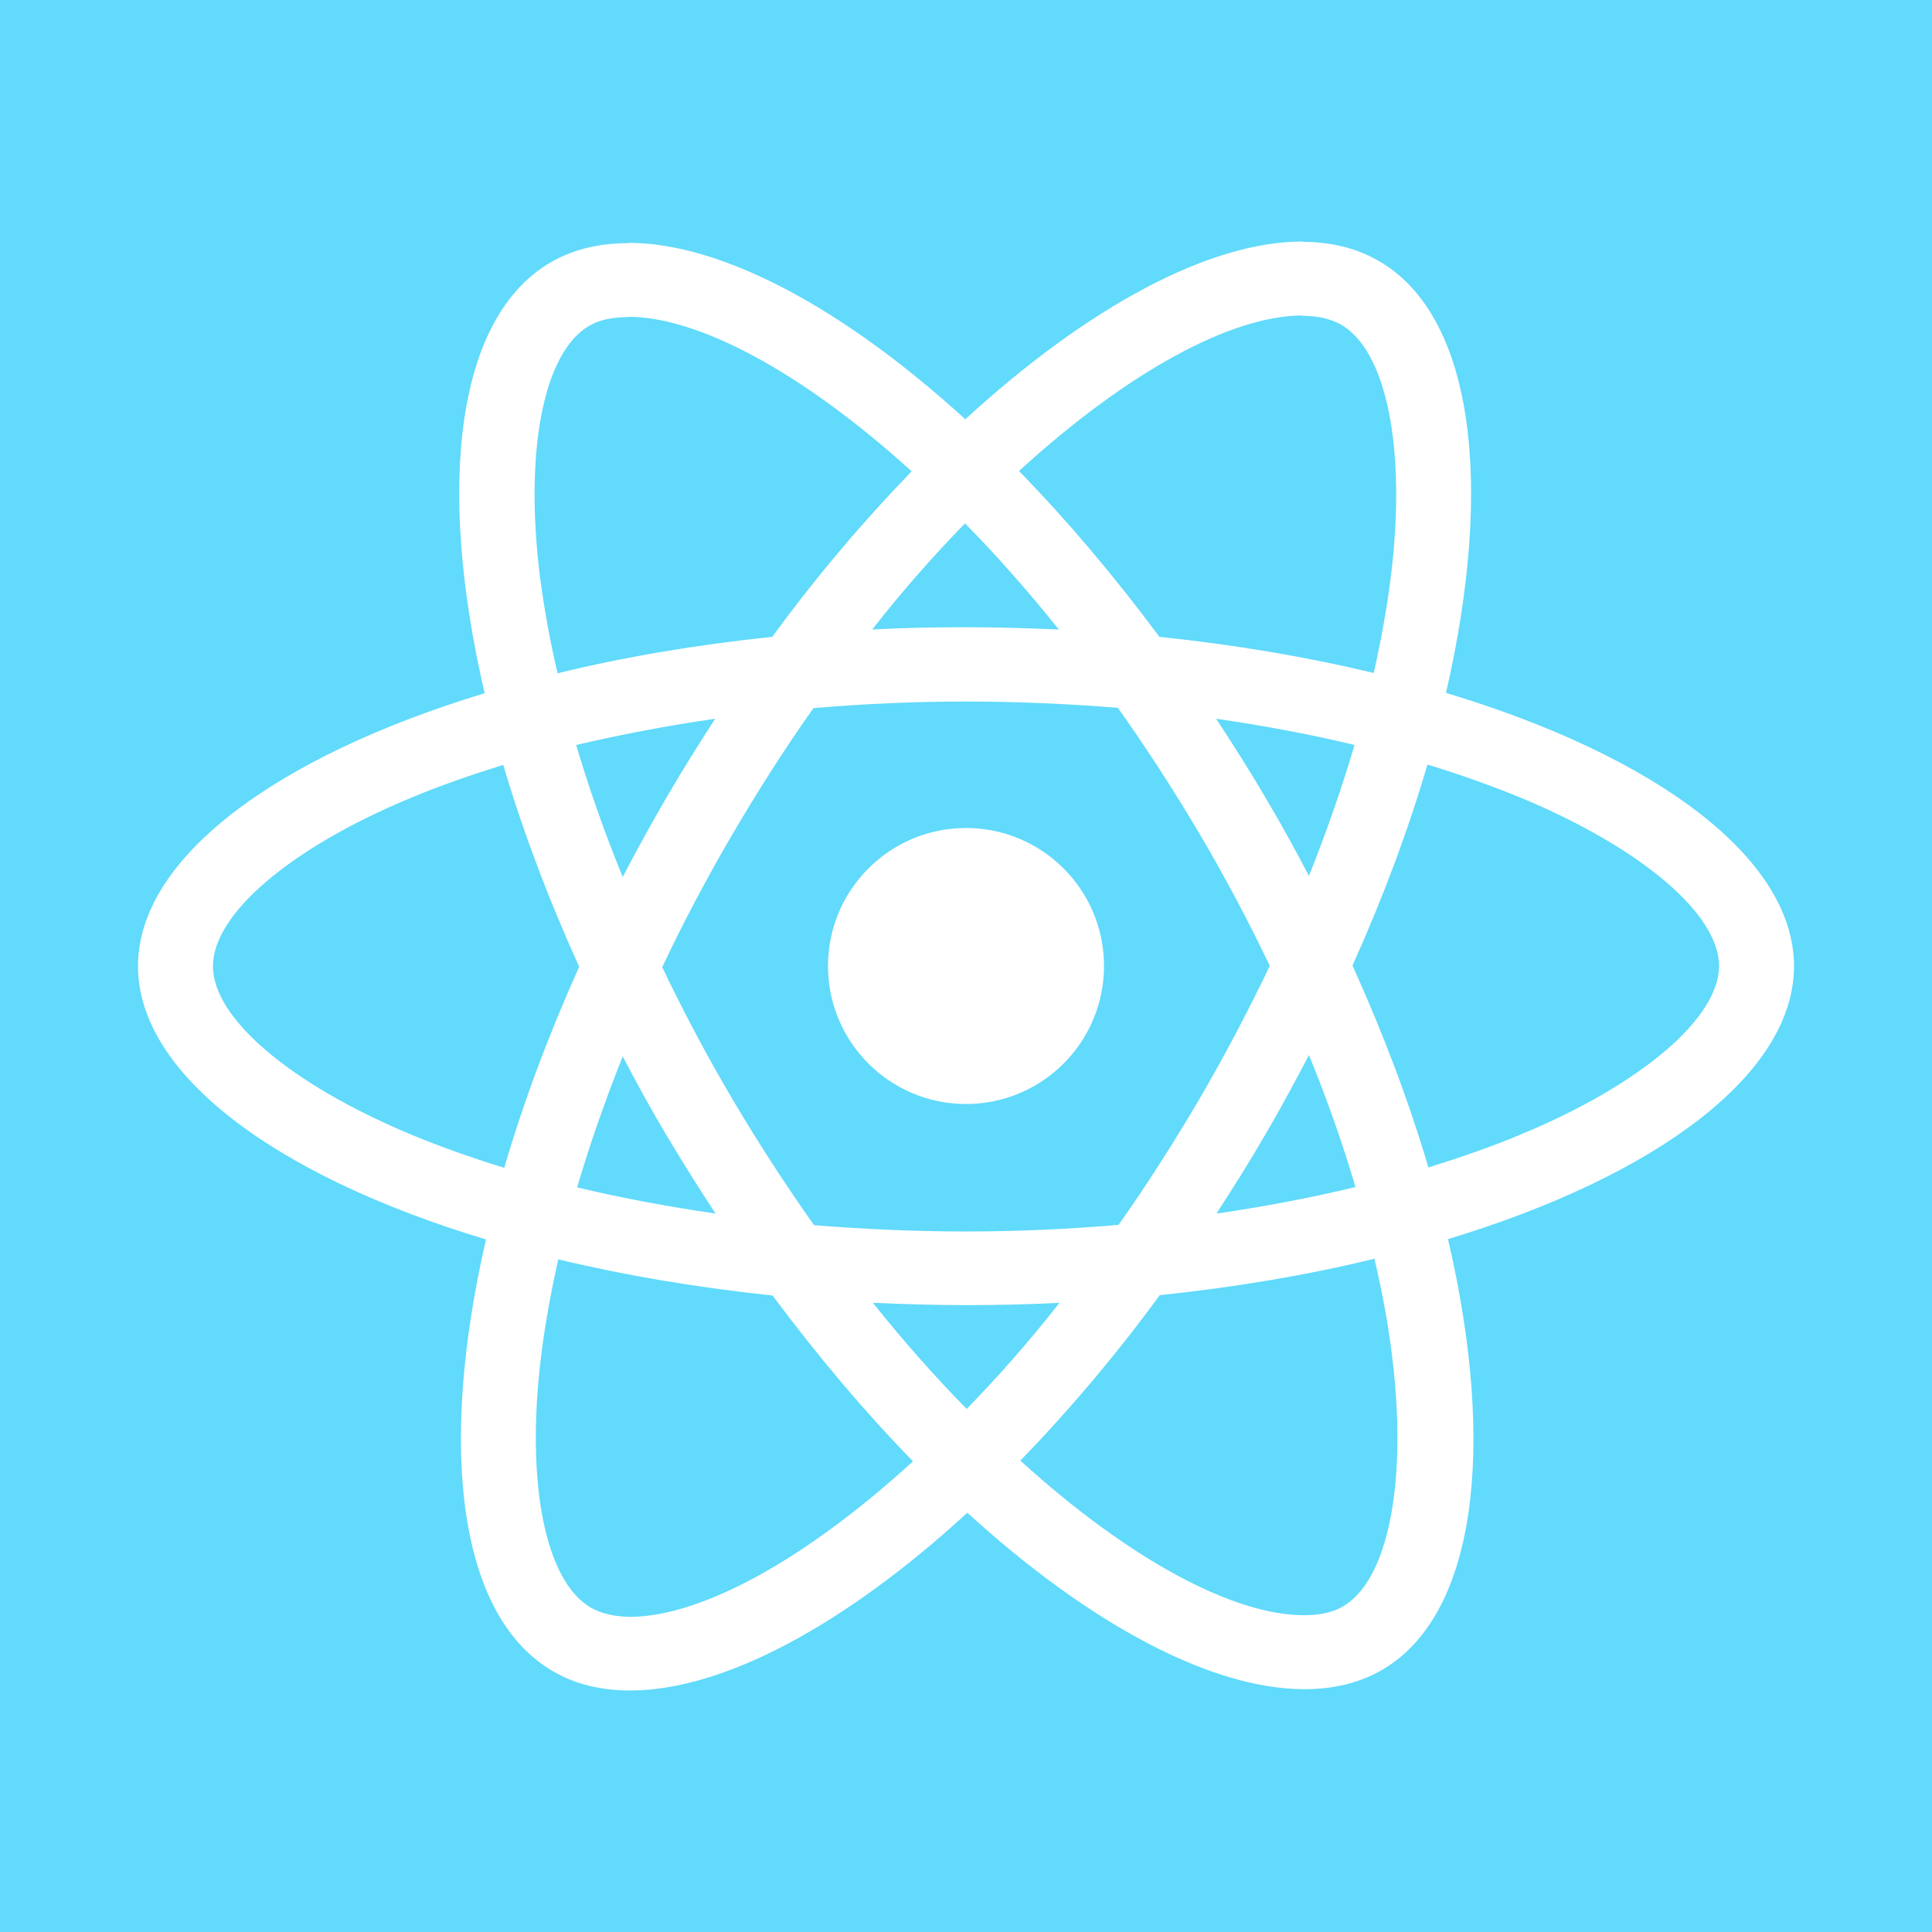<svg width="56" height="56" viewBox="0 0 56 56" fill="none" xmlns="http://www.w3.org/2000/svg">
<rect width="56" height="56" fill="#61DAFB"/>
<path d="M52 28.005C52 24.881 48.018 21.92 41.913 20.084C43.322 13.97 42.696 9.105 39.936 7.548C39.3 7.183 38.557 7.01 37.745 7.01V9.153C38.195 9.153 38.557 9.24 38.86 9.403C40.191 10.153 40.768 13.008 40.318 16.68C40.21 17.584 40.034 18.536 39.819 19.507C37.901 19.045 35.808 18.69 33.606 18.459C32.285 16.68 30.916 15.066 29.536 13.652C32.726 10.739 35.719 9.144 37.755 9.144V7C35.064 7 31.542 8.884 27.98 12.153C24.419 8.903 20.897 7.038 18.206 7.038V9.182C20.232 9.182 23.235 10.768 26.425 13.662C25.055 15.075 23.685 16.68 22.384 18.459C20.173 18.69 18.079 19.045 16.161 19.516C15.936 18.555 15.77 17.623 15.653 16.729C15.193 13.056 15.76 10.201 17.081 9.442C17.375 9.269 17.756 9.192 18.206 9.192V7.048C17.384 7.048 16.641 7.221 15.995 7.586C13.246 9.144 12.629 13.998 14.048 20.093C7.962 21.939 4 24.89 4 28.005C4 31.129 7.982 34.09 14.087 35.926C12.678 42.04 13.305 46.904 16.064 48.462C16.7 48.827 17.443 49 18.265 49C20.956 49 24.478 47.116 28.039 43.847C31.601 47.097 35.123 48.962 37.813 48.962C38.635 48.962 39.379 48.788 40.025 48.423C42.774 46.866 43.39 42.011 41.971 35.916C48.038 34.08 52 31.119 52 28.005ZM39.261 21.593C38.899 22.833 38.449 24.111 37.941 25.39C37.539 24.621 37.119 23.852 36.659 23.083C36.209 22.314 35.729 21.564 35.25 20.833C36.639 21.035 37.98 21.285 39.261 21.593ZM34.78 31.831C34.017 33.129 33.234 34.359 32.422 35.503C30.965 35.628 29.487 35.695 28 35.695C26.523 35.695 25.045 35.628 23.597 35.513C22.785 34.369 21.993 33.148 21.23 31.86C20.486 30.6 19.811 29.322 19.195 28.034C19.801 26.745 20.486 25.457 21.22 24.198C21.983 22.9 22.766 21.67 23.578 20.526C25.035 20.401 26.513 20.334 28 20.334C29.477 20.334 30.955 20.401 32.403 20.516C33.215 21.66 34.007 22.881 34.77 24.169C35.514 25.428 36.189 26.707 36.806 27.995C36.189 29.283 35.514 30.572 34.78 31.831ZM37.941 30.581C38.469 31.869 38.919 33.157 39.291 34.407C38.009 34.715 36.659 34.974 35.26 35.176C35.739 34.436 36.218 33.677 36.669 32.898C37.119 32.129 37.539 31.35 37.941 30.581ZM28.02 40.838C27.11 39.916 26.2 38.887 25.3 37.762C26.18 37.801 27.08 37.83 27.99 37.83C28.91 37.83 29.82 37.81 30.71 37.762C29.83 38.887 28.92 39.916 28.02 40.838ZM20.74 35.176C19.351 34.974 18.011 34.724 16.729 34.417C17.091 33.177 17.541 31.898 18.05 30.62C18.451 31.389 18.872 32.158 19.331 32.927C19.791 33.696 20.261 34.446 20.74 35.176ZM27.971 15.171C28.881 16.094 29.791 17.123 30.691 18.247C29.81 18.209 28.91 18.18 28 18.18C27.08 18.18 26.17 18.199 25.28 18.247C26.161 17.123 27.07 16.094 27.971 15.171ZM20.73 20.833C20.251 21.574 19.772 22.333 19.322 23.112C18.872 23.881 18.451 24.65 18.05 25.419C17.521 24.131 17.071 22.843 16.7 21.593C17.981 21.295 19.331 21.035 20.73 20.833ZM11.876 32.869C8.413 31.418 6.172 29.514 6.172 28.005C6.172 26.495 8.413 24.582 11.876 23.14C12.717 22.785 13.637 22.468 14.586 22.17C15.144 24.054 15.878 26.015 16.788 28.024C15.887 30.024 15.164 31.975 14.616 33.85C13.647 33.552 12.727 33.225 11.876 32.869ZM17.14 46.606C15.809 45.856 15.232 43.001 15.682 39.329C15.79 38.425 15.966 37.474 16.181 36.503C18.099 36.964 20.192 37.32 22.394 37.551C23.715 39.329 25.084 40.944 26.464 42.357C23.274 45.27 20.28 46.866 18.245 46.866C17.805 46.856 17.433 46.77 17.14 46.606ZM40.347 39.281C40.807 42.953 40.24 45.808 38.919 46.568C38.625 46.741 38.244 46.818 37.794 46.818C35.768 46.818 32.765 45.232 29.575 42.338C30.945 40.925 32.315 39.319 33.616 37.541C35.827 37.31 37.921 36.955 39.839 36.484C40.064 37.455 40.24 38.387 40.347 39.281ZM44.114 32.869C43.273 33.225 42.353 33.542 41.404 33.84C40.846 31.956 40.112 29.995 39.203 27.986C40.103 25.986 40.827 24.035 41.375 22.16C42.343 22.458 43.263 22.785 44.124 23.14C47.587 24.592 49.828 26.495 49.828 28.005C49.818 29.514 47.578 31.427 44.114 32.869Z" fill="white"/>
<path d="M28 32C30.209 32 32 30.209 32 28C32 25.791 30.209 24 28 24C25.791 24 24 25.791 24 28C24 30.209 25.791 32 28 32Z" fill="white"/>
</svg>
